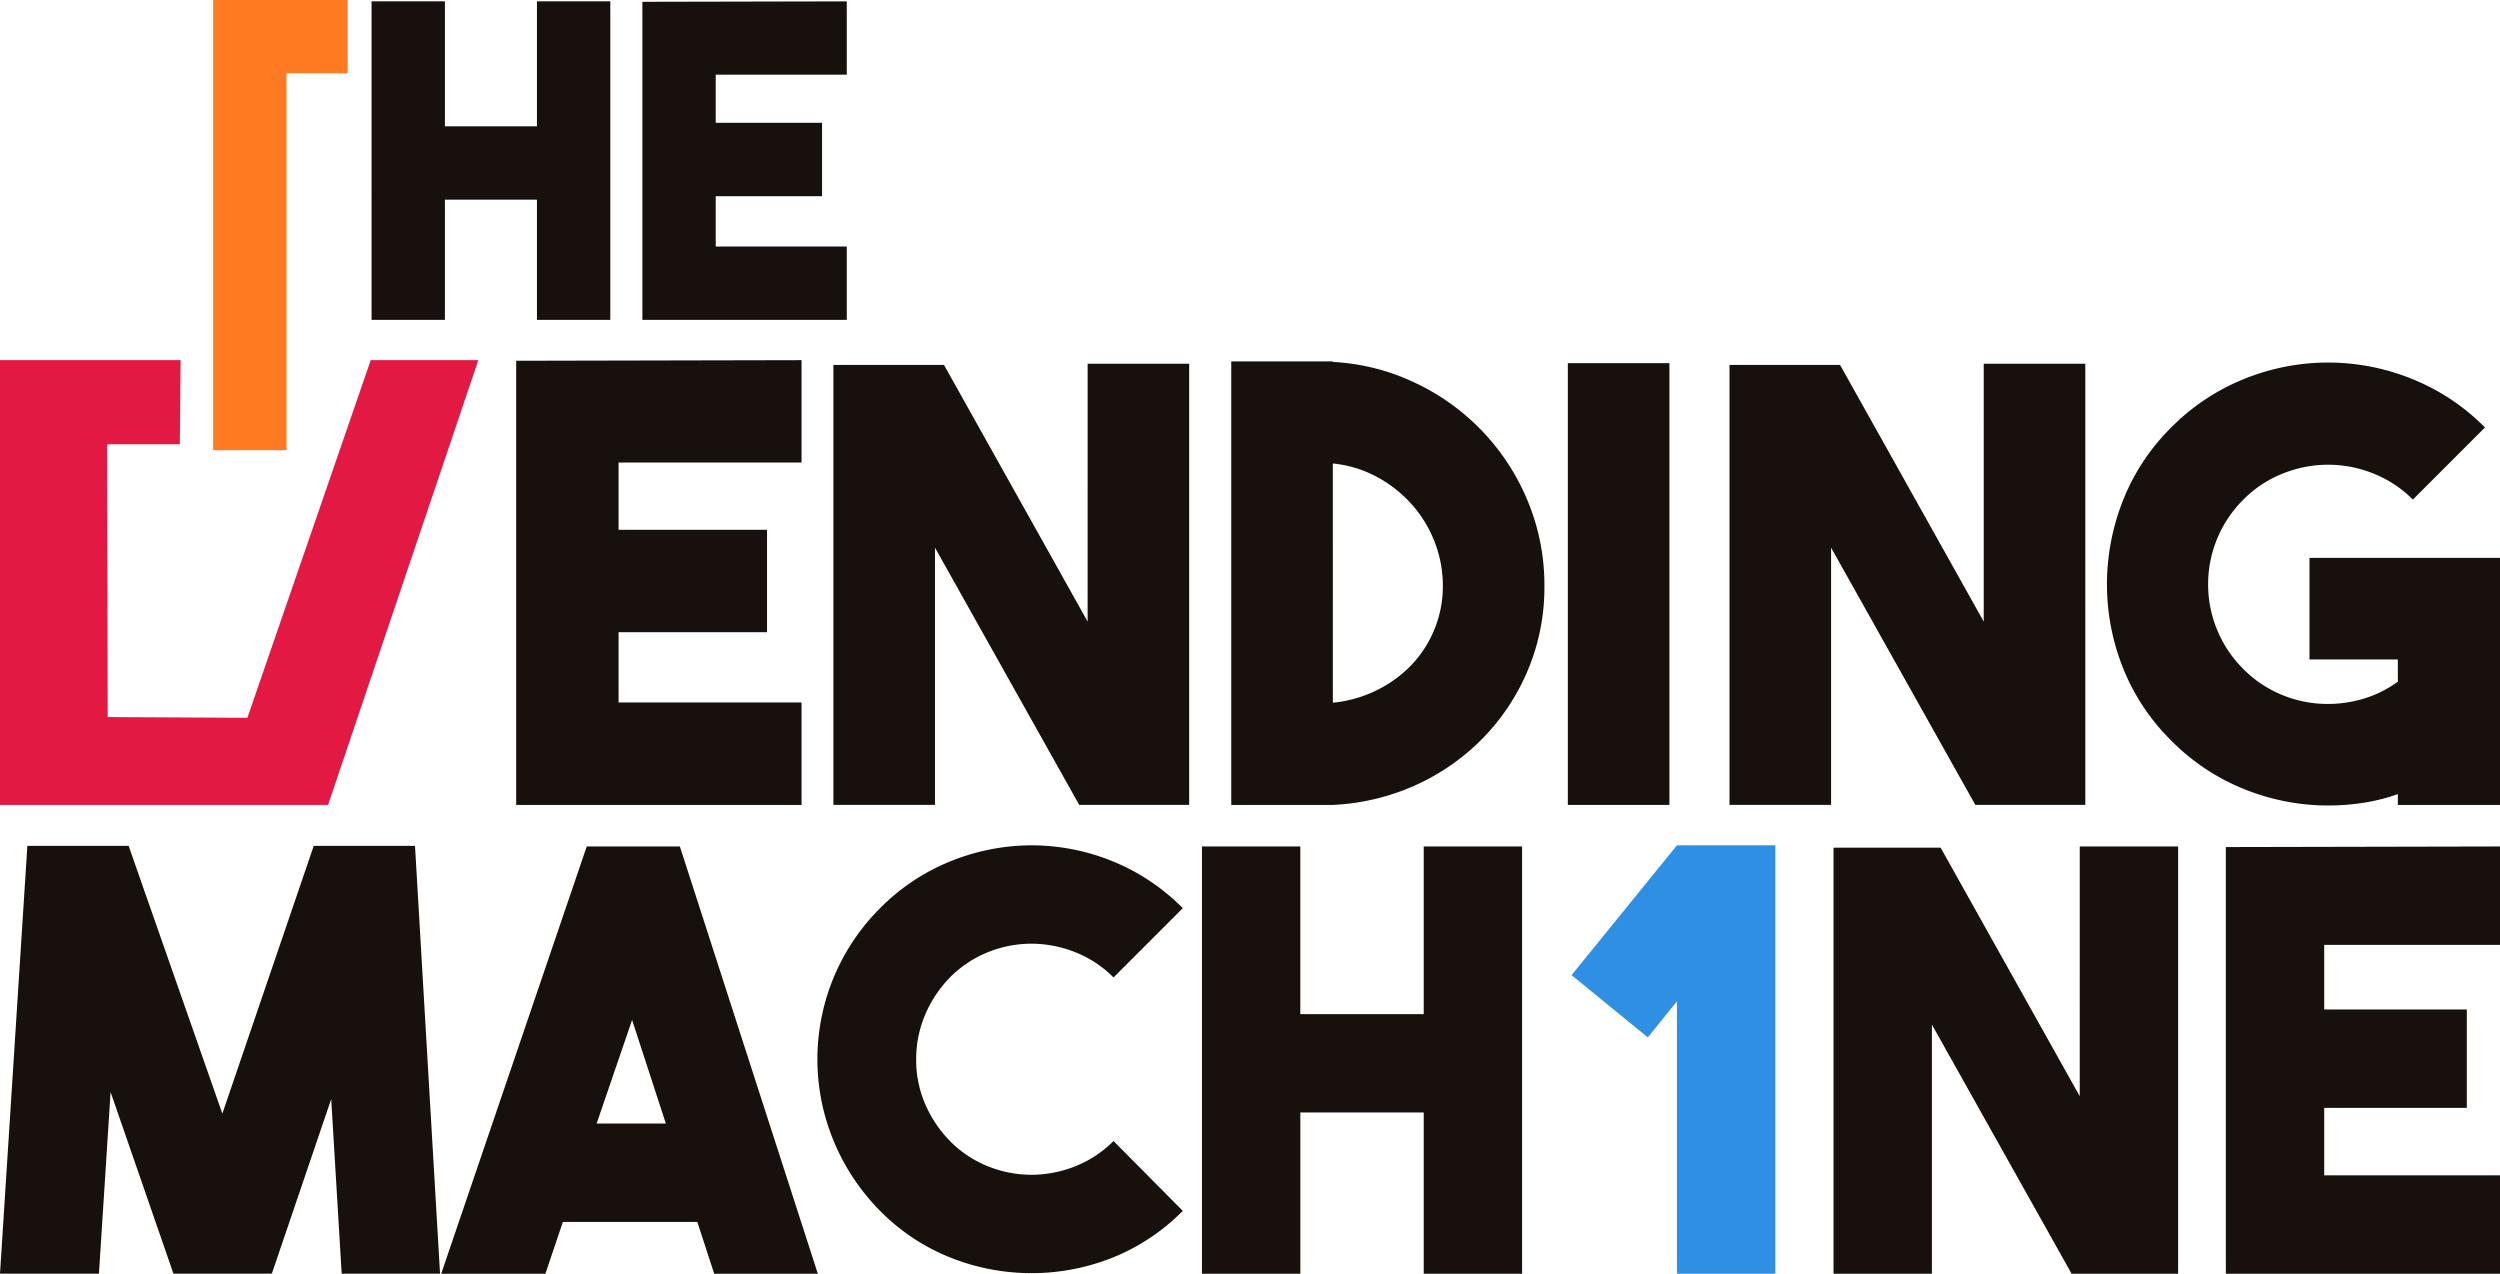 <svg xmlns="http://www.w3.org/2000/svg" width="308.867" height="157.365" viewBox="0 0 308.867 157.365"><defs><style>.a{fill:#e21a43;}.b{fill:#17100d;}.c{fill:#2f8fe3;}.d{fill:#ff7a21;}</style></defs><g transform="translate(-243.861 -174.469)"><g transform="translate(243.861 218.965)"><path class="a" d="M289.663,216.251h13.292L284.391,271.2h-40.53V216.251h22.315l-.1,10.394H257.1l.068,33.7,17.256.091Z" transform="translate(-243.861 -216.251)"/><path class="b" d="M371.955,216.669H384.5v54.5H370.914l-17.82-31.781v31.781H340.545V216.818h13.663l17.746,31.706Z" transform="translate(-237.58 -216.224)"/><path class="b" d="M399.251,216.465a26.732,26.732,0,0,1,10.21,2.6,27.837,27.837,0,0,1,13.885,14.628,26.952,26.952,0,0,1,2.043,10.47,26.358,26.358,0,0,1-2.005,10.284,26.935,26.935,0,0,1-5.531,8.428,27.358,27.358,0,0,1-8.28,5.829,27.963,27.963,0,0,1-10.321,2.488H386.7v-54.8h12.548Zm0,42.1a15.7,15.7,0,0,0,5.383-1.523,15.3,15.3,0,0,0,4.307-3.118,14.1,14.1,0,0,0,3.9-9.765,14.956,14.956,0,0,0-1.04-5.531,15.2,15.2,0,0,0-2.9-4.678,15.74,15.74,0,0,0-4.308-3.341,14.443,14.443,0,0,0-5.345-1.6Z" transform="translate(-234.582 -216.242)"/><path class="b" d="M438.3,271.176H425.748V216.6H438.3Z" transform="translate(-232.046 -216.228)"/><path class="b" d="M475.912,216.669H488.46v54.5H474.872l-17.82-31.781v31.781H444.5V216.818h13.663l17.747,31.706Z" transform="translate(-230.827 -216.224)"/><path class="b" d="M536.85,240.662v30.519H524.228v-1.337a22.972,22.972,0,0,1-4.27,1.077,28.8,28.8,0,0,1-4.344.334,27.747,27.747,0,0,1-10.322-2.005,26.592,26.592,0,0,1-9.057-6.015,26.232,26.232,0,0,1-5.979-9.021,27.927,27.927,0,0,1-1.967-10.284,28.225,28.225,0,0,1,1.967-10.322,26.147,26.147,0,0,1,5.979-9.059,26.574,26.574,0,0,1,9.057-6.014,27.566,27.566,0,0,1,20.643,0,26.6,26.6,0,0,1,9.059,6.014l-8.911,8.911a14.213,14.213,0,0,0-4.9-3.23,14.939,14.939,0,0,0-11.137,0,14.193,14.193,0,0,0-4.9,3.23,14.754,14.754,0,0,0,0,20.939,14.385,14.385,0,0,0,4.344,3.007,14.709,14.709,0,0,0,4.975,1.262,15.387,15.387,0,0,0,5.086-.482,14.074,14.074,0,0,0,4.678-2.228v-2.746H513.312v-12.55Z" transform="translate(-227.983 -216.233)"/></g><g transform="translate(243.861 278.905)"><path class="b" d="M282.622,272.6h12.512l3.093,52.856H286.074l-1.294-21.574-7.335,21.574H265.291l-7.767-22.437-1.439,22.437H243.861l3.38-52.856h12.512l11.578,33.08Z" transform="translate(-243.861 -272.531)"/><path class="b" d="M328.773,325.455l-2.086-6.4h-16.61l-2.159,6.4H295.046l17.978-52.785h11.508l17.043,52.785ZM314.247,306.9H322.8l-4.17-12.8Z" transform="translate(-240.536 -272.526)"/><path class="b" d="M365.129,325.392a27,27,0,0,1-9.961-1.906,25.394,25.394,0,0,1-8.738-5.789,26.777,26.777,0,0,1-5.717-8.594,26.354,26.354,0,0,1,5.717-28.8,25.78,25.78,0,0,1,8.773-5.825,26.792,26.792,0,0,1,9.961-1.941,26.509,26.509,0,0,1,9.923,1.941,25.859,25.859,0,0,1,8.738,5.825l-8.557,8.558a13.8,13.8,0,0,0-4.747-3.128,14.669,14.669,0,0,0-5.393-1.044,14.378,14.378,0,0,0-5.358,1.044,13.843,13.843,0,0,0-4.711,3.128,14.979,14.979,0,0,0-3.092,4.674,14.057,14.057,0,0,0-1.08,5.465,13.794,13.794,0,0,0,1.08,5.43,15.086,15.086,0,0,0,3.092,4.638,13.832,13.832,0,0,0,4.711,3.129,14.377,14.377,0,0,0,5.358,1.043,14.668,14.668,0,0,0,5.393-1.043,13.788,13.788,0,0,0,4.747-3.129l8.557,8.629a25.492,25.492,0,0,1-8.7,5.789A26.926,26.926,0,0,1,365.129,325.392Z" transform="translate(-237.698 -272.535)"/><path class="b" d="M410.7,272.67h12.153v52.785H410.7v-19.92H395.457v19.92H383.3V272.67h12.153v20.711H410.7Z" transform="translate(-234.803 -272.526)"/><path class="c" d="M439.2,272.535h12.153v52.929H439.2V291.809l-3.6,4.458-9.422-7.694Z" transform="translate(-232.017 -272.535)"/><path class="b" d="M486.99,272.67h12.153v52.785H485.982l-17.258-30.779v30.779H456.57V272.814H469.8l17.187,30.707Z" transform="translate(-230.043 -272.526)"/><path class="b" d="M535.954,284.823H514.236v7.983h17.619V304.96H514.236V313.3h21.718v12.153H502.083V272.742l33.871-.072Z" transform="translate(-227.087 -272.526)"/></g><path class="b" d="M339,228.9H316.394v8.31h18.341v12.652H316.394v8.684H339V271.2H303.743V216.326L339,216.251Z" transform="translate(3.89 2.714)"/><g transform="translate(270.196 174.469)"><path class="d" d="M268.59,174.469h16.622v9.062h-7.56v46.558H268.59V183.531" transform="translate(-268.59 -174.469)"/><path class="b" d="M307.4,174.621h9.062v39.356H307.4V199.124H296.029v14.853h-9.062V174.621h9.062v15.442H307.4Z" transform="translate(-267.396 -174.459)"/><path class="b" d="M343.637,183.682H327.445v5.952h13.137V198.7H327.445v6.219h16.193v9.062H318.384v-39.3l25.253-.053Z" transform="translate(-265.355 -174.459)"/></g></g></svg>